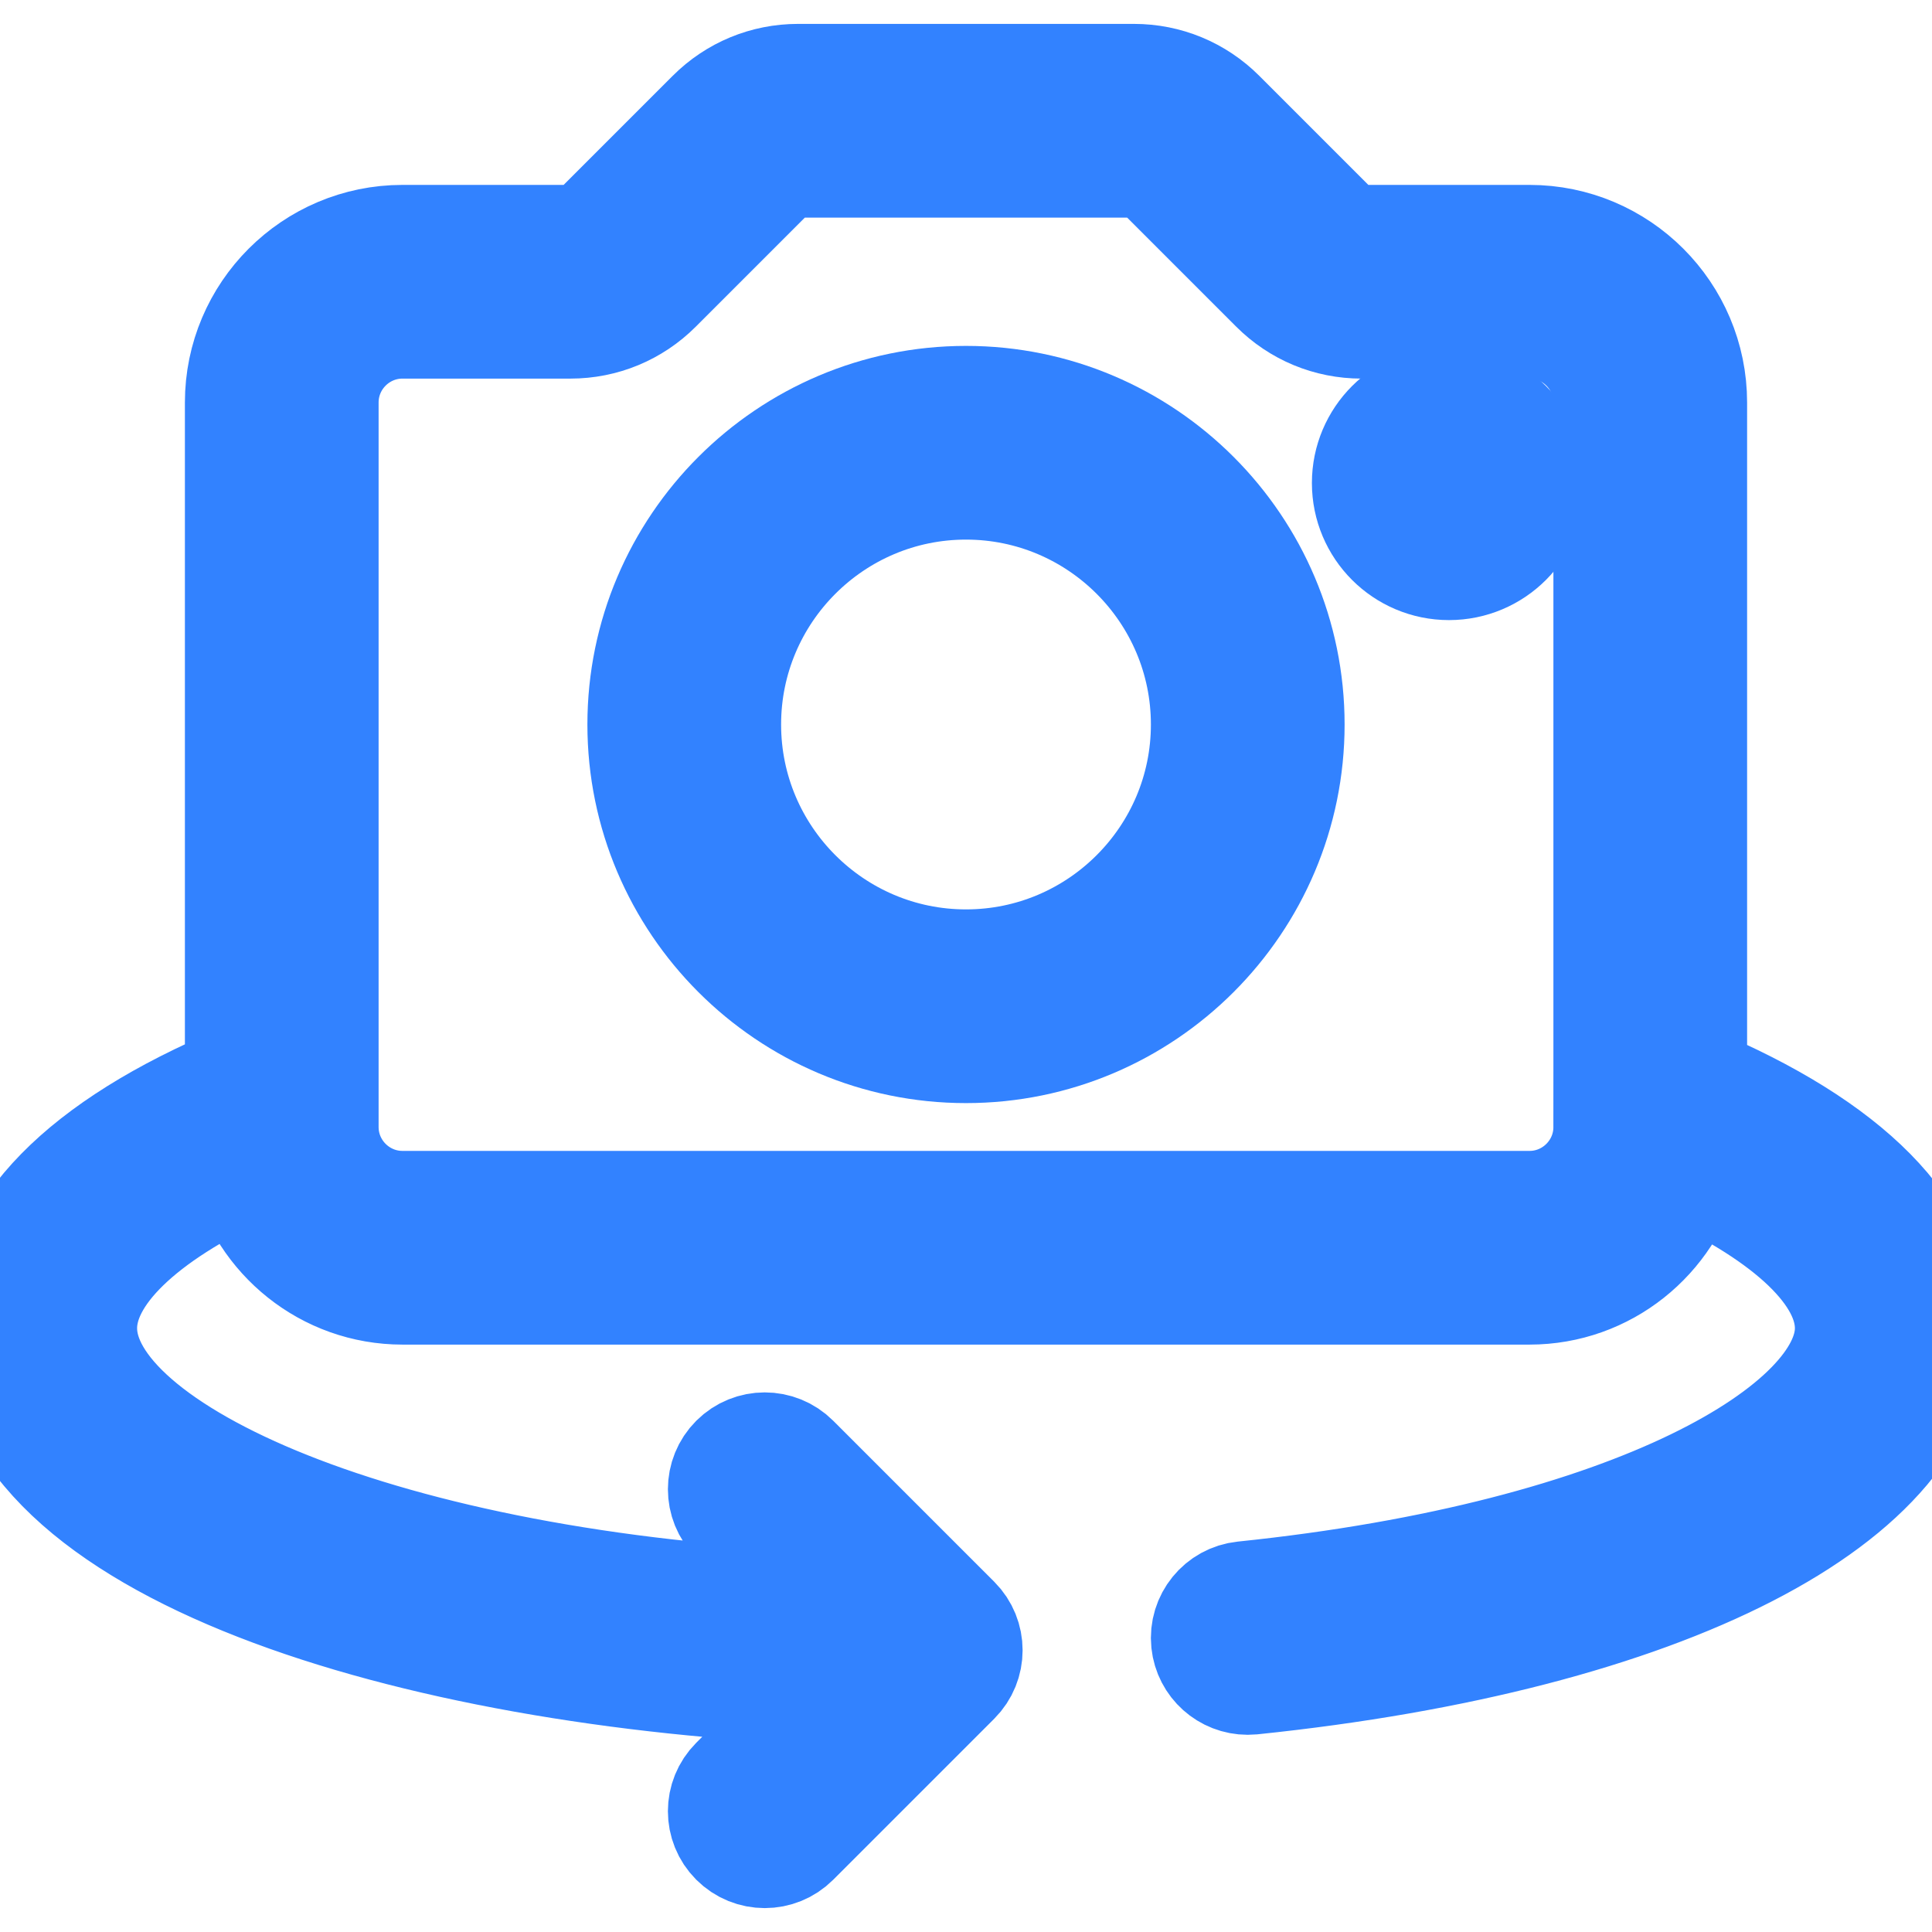 <?xml version="1.0" encoding="iso-8859-1"?>
<!-- Generator: Adobe Illustrator 19.0.0, SVG Export Plug-In . SVG Version: 6.00 Build 0)  -->
<svg version="1.1" id="Layer_1" xmlns="http://www.w3.org/2000/svg" xmlns:xlink="http://www.w3.org/1999/xlink" x="0px" y="0px" fill="#3282FF" stroke="#3282FF" stroke-width="30"
	 viewBox="0 0 512 512"  style="enable-background:new 0 0 512 512;" xml:space="preserve">
<g>
	<g>
		<g>
			<path d="M448,286.681V106.667C448,83.135,428.865,64,405.333,64h-44.5c-2.802,0-5.552-1.135-7.542-3.125l-30.167-30.167
				c-6.042-6.042-14.083-9.375-22.625-9.375h-89c-8.542,0-16.583,3.333-22.625,9.375l-30.167,30.167
				c-1.99,1.99-4.74,3.125-7.542,3.125h-44.5C83.135,64,64,83.135,64,106.667v179.848C22.253,304.03,0,326.547,0,352
				c0,57.96,109.22,91.07,220.126,95.457l-25.001,25.001c-4.167,4.167-4.167,10.917,0,15.083c2.083,2.083,4.813,3.125,7.542,3.125
				c2.729,0,5.458-1.042,7.542-3.125l42.667-42.667c4.167-4.167,4.167-10.917,0-15.083l-42.667-42.667
				c-4.167-4.167-10.917-4.167-15.083,0c-4.167,4.167-4.167,10.917,0,15.083l23.893,23.893
				C101.281,421.301,21.333,384.911,21.333,352c0-14.655,15.891-29.983,44.086-42.974c4.659,18.512,21.307,32.307,41.247,32.307
				h298.667c19.884,0,36.487-13.721,41.201-32.155c27.961,12.905,44.133,28.174,44.133,42.822
				c0,26.573-56.729,60.656-161.094,71.458c-5.865,0.615-10.125,5.854-9.521,11.708c0.573,5.49,5.208,9.573,10.604,9.573
				c0.365,0,0.74-0.021,1.104-0.052C441,433.375,512,396.99,512,352C512,326.546,489.478,304.091,448,286.681z M426.667,298.667
				c0,11.76-9.573,21.333-21.333,21.333H106.667c-11.76,0-21.333-9.573-21.333-21.333v-192c0-11.76,9.573-21.333,21.333-21.333h44.5
				c8.542,0,16.583-3.333,22.625-9.375l30.167-30.167c1.99-1.99,4.74-3.125,7.542-3.125h89c2.802,0,5.552,1.135,7.542,3.125
				l30.167,30.167c6.042,6.042,14.083,9.375,22.625,9.375h44.5c11.76,0,21.333,9.573,21.333,21.333V298.667z"/>
			<circle cx="384" cy="128" r="21.333"/>
			<path d="M256,106.667c-47.052,0-85.333,38.281-85.333,85.333s38.281,85.333,85.333,85.333s85.333-38.281,85.333-85.333
				S303.052,106.667,256,106.667z M256,256c-35.292,0-64-28.708-64-64s28.708-64,64-64s64,28.708,64,64S291.292,256,256,256z"/>
		</g>
	</g>
</g>
<g>
</g>
<g>
</g>
<g>
</g>
<g>
</g>
<g>
</g>
<g>
</g>
<g>
</g>
<g>
</g>
<g>
</g>
<g>
</g>
<g>
</g>
<g>
</g>
<g>
</g>
<g>
</g>
<g>
</g>
</svg>
